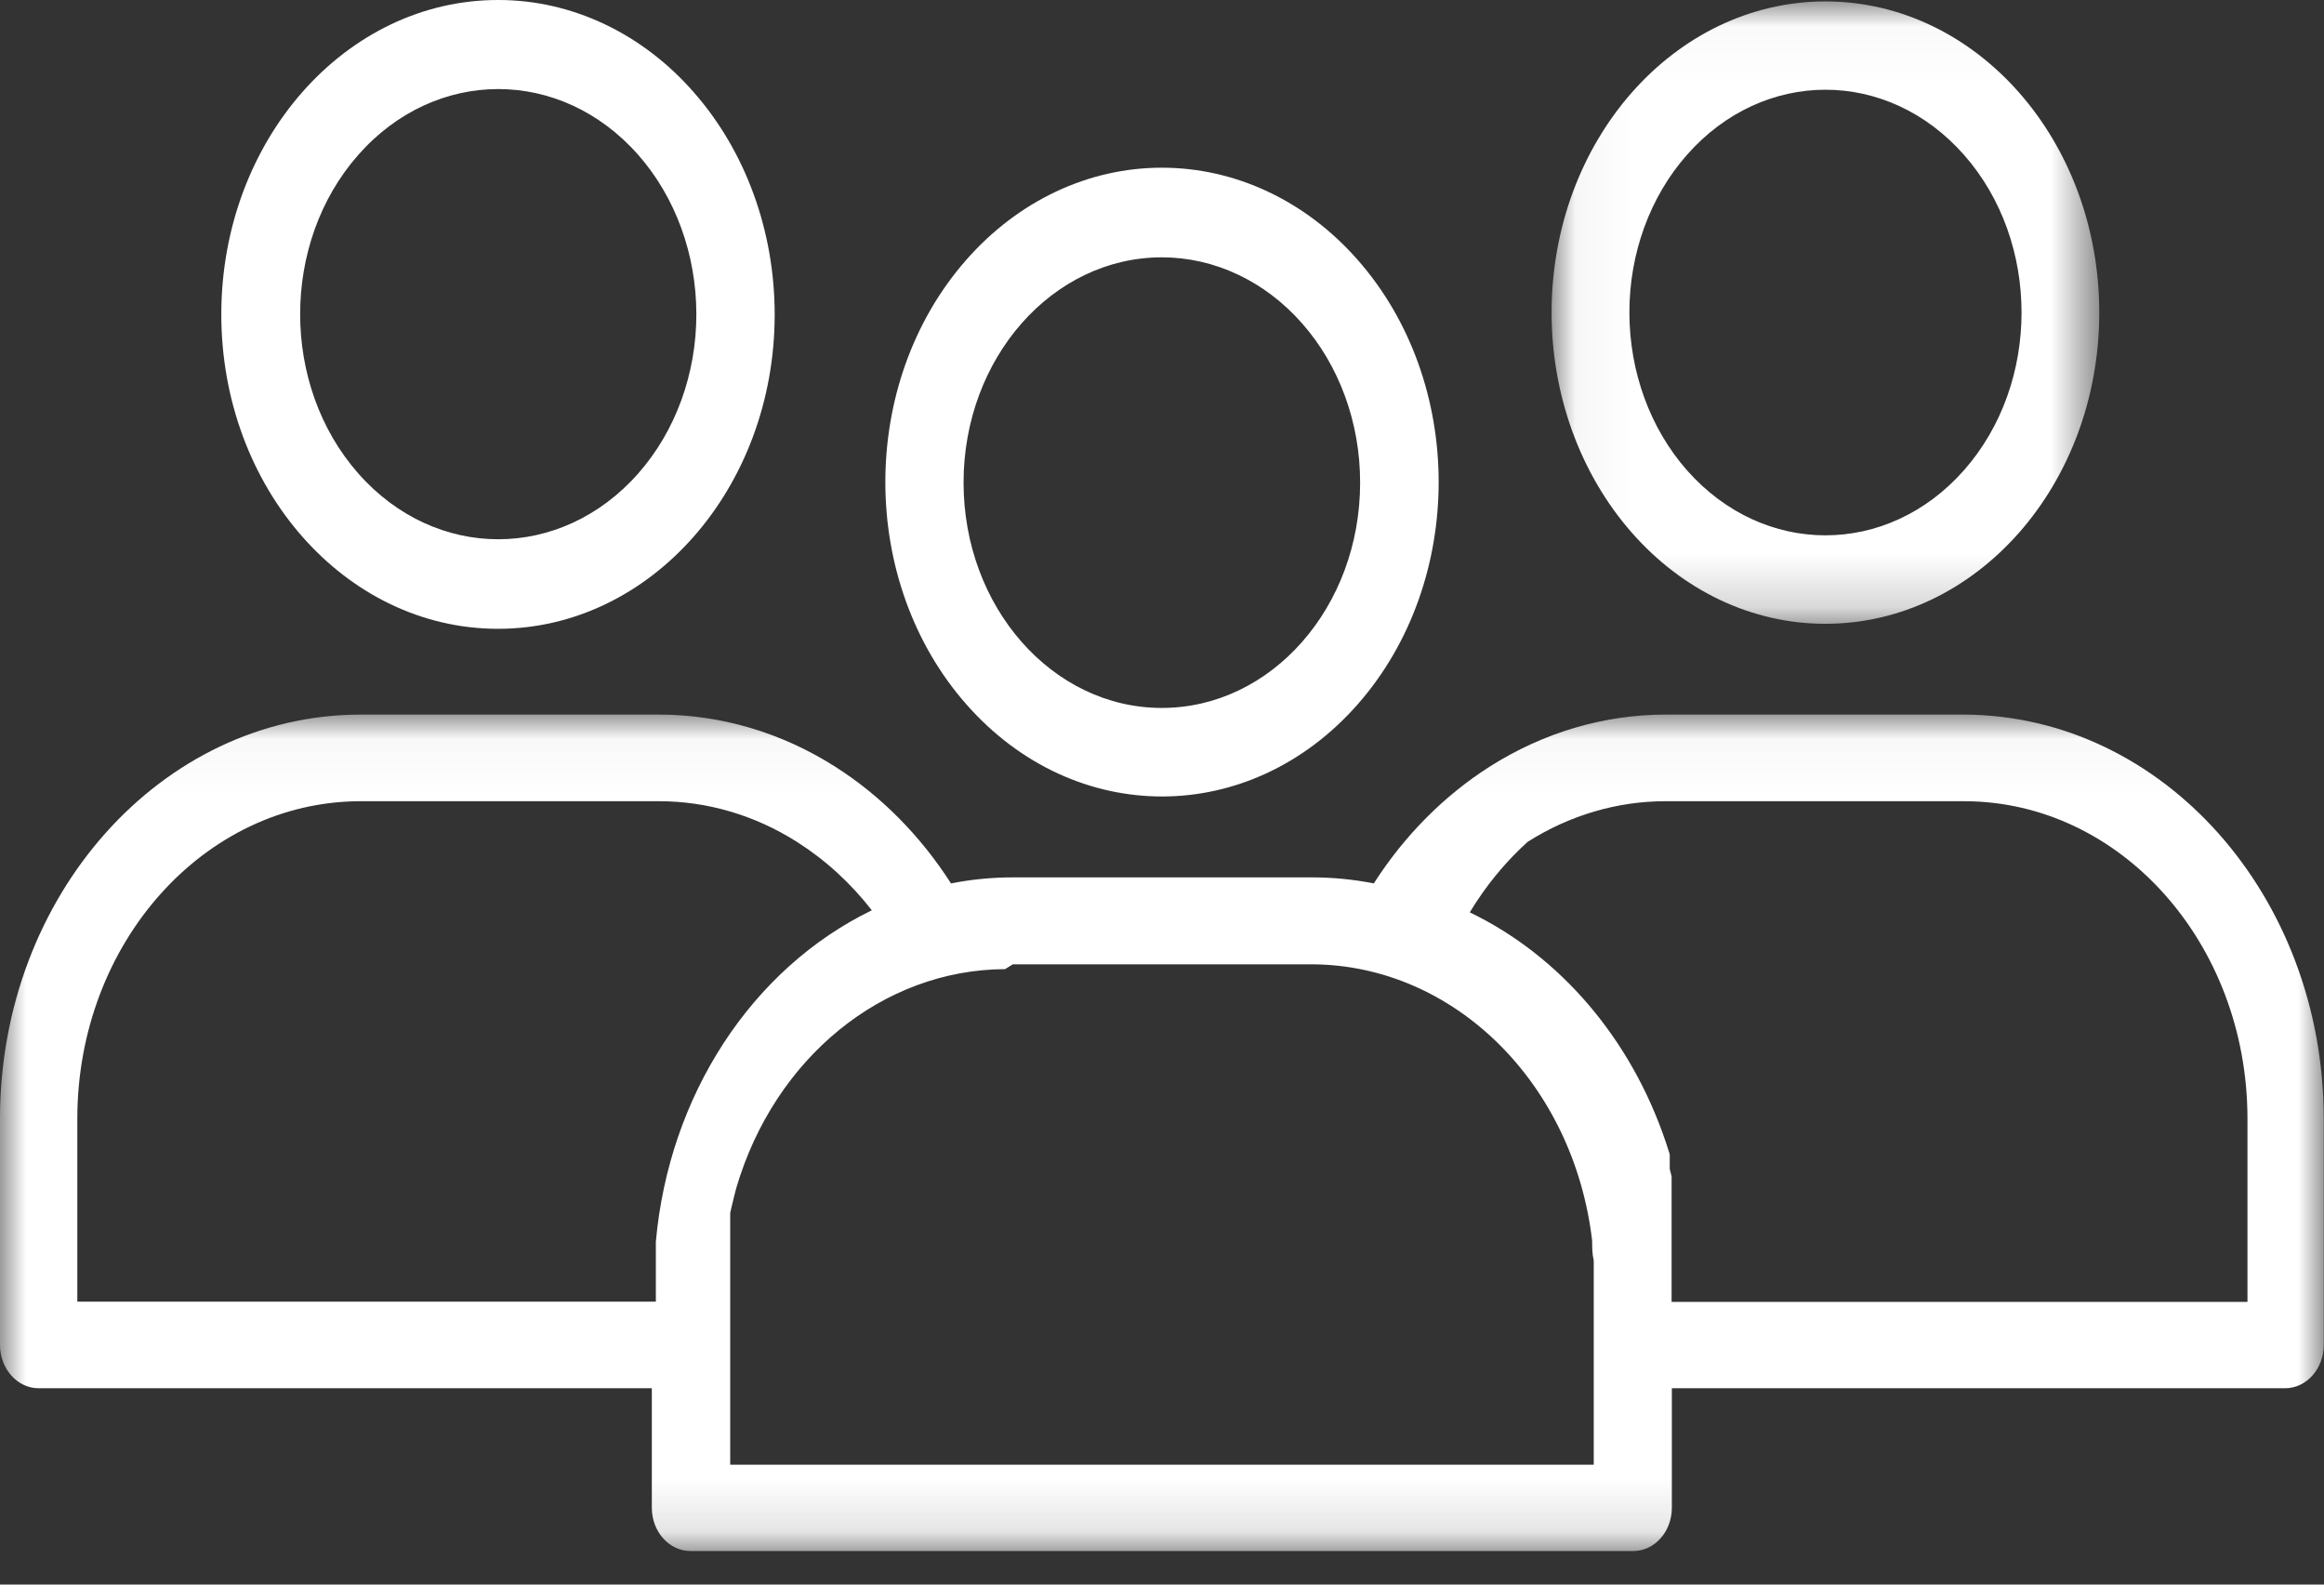 <?xml version="1.0" encoding="UTF-8"?>
<svg width="44px" height="30px" viewBox="0 0 44 30" version="1.1" xmlns="http://www.w3.org/2000/svg" xmlns:xlink="http://www.w3.org/1999/xlink">
    <rect x="0" y="0" width="44" height="30" fill="#333333" stroke="none"/>
    <!-- Generator: Sketch 51.3 (57544) - http://www.bohemiancoding.com/sketch -->
    <title>Group</title>
    <desc>Created with Sketch.</desc>
    <defs>
        <polygon id="path-1" points="9.38166312e-06 0.037 43.995 0.037 43.995 15.873 9.38166312e-06 15.873"></polygon>
        <polygon id="path-3" points="0.043 0.027 10.412 0.027 10.412 11.81 0.043 11.81"></polygon>
    </defs>
    <g id="-Admin" stroke="none" stroke-width="1" fill="none" fill-rule="evenodd">
        <g id="2" transform="translate(-56, -160)">
            <g id="Group-9" transform="translate(56, 150)">
                <g id="Group" transform="translate(0, 10)">
                    <g id="Group-3" transform="translate(0, 13.492)">
                        <mask id="mask-2" fill="white">
                            <use xlink:href="#path-1"></use>
                        </mask>
                        <g id="Clip-2"></g>
                        <path d="M42.551,11.156 L31.648,11.156 L31.648,10.664 L31.648,10.477 L31.648,10.285 L31.648,10.008 L31.648,9.923 L31.648,9.827 L31.648,9.652 L31.648,9.623 L31.648,9.556 L31.648,9.493 L31.648,9.454 L31.648,9.38 L31.648,9.301 L31.648,9.262 L31.648,9.211 L31.648,9.16 L31.648,9.109 L31.648,8.984 L31.648,8.928 L31.648,8.854 L31.648,8.781 L31.613,8.639 L31.613,8.583 L31.613,8.532 L31.613,8.492 L31.613,8.436 L31.613,8.362 L31.542,8.142 C30.885,6.183 29.543,4.608 27.827,3.781 C28.131,3.278 28.5,2.828 28.923,2.446 C29.72,1.941 30.621,1.676 31.537,1.677 L37.201,1.677 C40.152,1.687 42.543,4.365 42.551,7.672 L42.551,11.156 Z M30.174,10.755 L30.174,14.239 L13.825,14.239 L13.825,10.692 L13.825,10.506 L13.825,10.212 L13.825,10.065 L13.825,9.895 L13.825,9.714 L13.825,9.657 L13.825,9.595 L13.825,9.471 L13.856,9.335 L13.906,9.131 L13.941,8.996 C14.667,6.533 16.715,4.866 19.029,4.856 L19.176,4.765 L24.839,4.765 C27.527,4.776 29.793,7.011 30.144,9.997 C30.144,10.121 30.144,10.246 30.174,10.37 L30.174,10.755 Z M12.417,10.019 L12.417,10.195 L12.417,10.427 L12.417,10.755 L12.417,11.151 L1.464,11.151 L1.464,7.672 C1.472,4.365 3.863,1.687 6.814,1.677 L12.473,1.677 C13.389,1.676 14.29,1.941 15.087,2.446 C15.622,2.785 16.102,3.223 16.506,3.742 C14.228,4.849 12.664,7.251 12.417,10.019 Z M37.201,0.037 L31.542,0.037 C30.373,0.036 29.223,0.375 28.206,1.021 C27.34,1.572 26.591,2.326 26.01,3.233 C25.624,3.157 25.232,3.119 24.839,3.119 L19.176,3.119 C18.783,3.119 18.391,3.157 18.005,3.233 C17.424,2.326 16.675,1.571 15.809,1.021 C14.792,0.375 13.642,0.036 12.473,0.037 L6.814,0.037 C3.054,0.046 0.008,3.459 9.38166312e-06,7.672 L9.38166312e-06,11.976 C0.003,12.427 0.33,12.791 0.732,12.791 L12.341,12.791 L12.341,15.053 C12.341,15.506 12.669,15.873 13.073,15.873 L30.922,15.873 C31.326,15.873 31.653,15.506 31.653,15.053 L31.653,12.791 L43.263,12.791 C43.667,12.791 43.995,12.424 43.995,11.971 L43.995,7.672 C43.986,3.468 40.953,0.059 37.201,0.037 Z" id="Fill-1" fill="#FFFFFF" mask="url(#mask-2)"></path>
                    </g>
                    <path d="M12.086,8.961 C10.621,10.625 8.247,10.626 6.782,8.962 C5.317,7.298 5.316,4.599 6.781,2.935 C8.245,1.27 10.62,1.27 12.085,2.934 C12.788,3.733 13.183,4.816 13.184,5.947 C13.185,7.077 12.79,8.162 12.086,8.961 M13.137,1.749 C12.157,0.628 10.824,-0.001 9.433,2.40875907e-06 C6.54,-0.003 4.193,2.66 4.19,5.947 C4.188,9.234 6.531,11.902 9.424,11.905 C12.317,11.908 14.664,9.245 14.667,5.958 C14.668,4.38 14.118,2.866 13.137,1.749" id="Fill-4" fill="#FFFFFF"></path>
                    <g id="Group-8" transform="translate(29.333, 0)">
                        <mask id="mask-4" fill="white">
                            <use xlink:href="#path-3"></use>
                        </mask>
                        <g id="Clip-7"></g>
                        <path d="M7.854,8.899 C6.404,10.547 4.054,10.547 2.604,8.901 C1.908,8.11 1.517,7.037 1.516,5.918 C1.515,4.799 1.906,3.726 2.603,2.935 C4.052,1.287 6.403,1.287 7.853,2.934 C9.303,4.581 9.303,7.252 7.854,8.899 M5.233,0.027 C2.369,0.024 0.046,2.659 0.043,5.913 C0.042,7.475 0.587,8.973 1.557,10.079 C2.527,11.188 3.847,11.811 5.223,11.81 C8.087,11.813 10.41,9.178 10.412,5.924 C10.415,2.67 8.096,0.03 5.233,0.027" id="Fill-6" fill="#FFFFFF" mask="url(#mask-4)"></path>
                    </g>
                    <path d="M21.996,13.403 C19.923,13.403 18.243,11.492 18.243,9.136 C18.244,6.78 19.925,4.871 21.998,4.872 C22.994,4.872 23.949,5.322 24.652,6.122 C25.357,6.921 25.753,8.007 25.751,9.139 C25.751,11.495 24.07,13.404 21.996,13.403 M25.697,4.911 C24.715,3.798 23.384,3.174 21.997,3.175 C20.606,3.174 19.271,3.804 18.29,4.925 C16.248,7.254 16.253,11.023 18.303,13.343 C20.352,15.664 23.668,15.657 25.71,13.329 C27.752,11 27.747,7.231 25.697,4.911" id="Fill-9" fill="#FFFFFF"></path>
                </g>
            </g>
        </g>
    </g>
</svg>